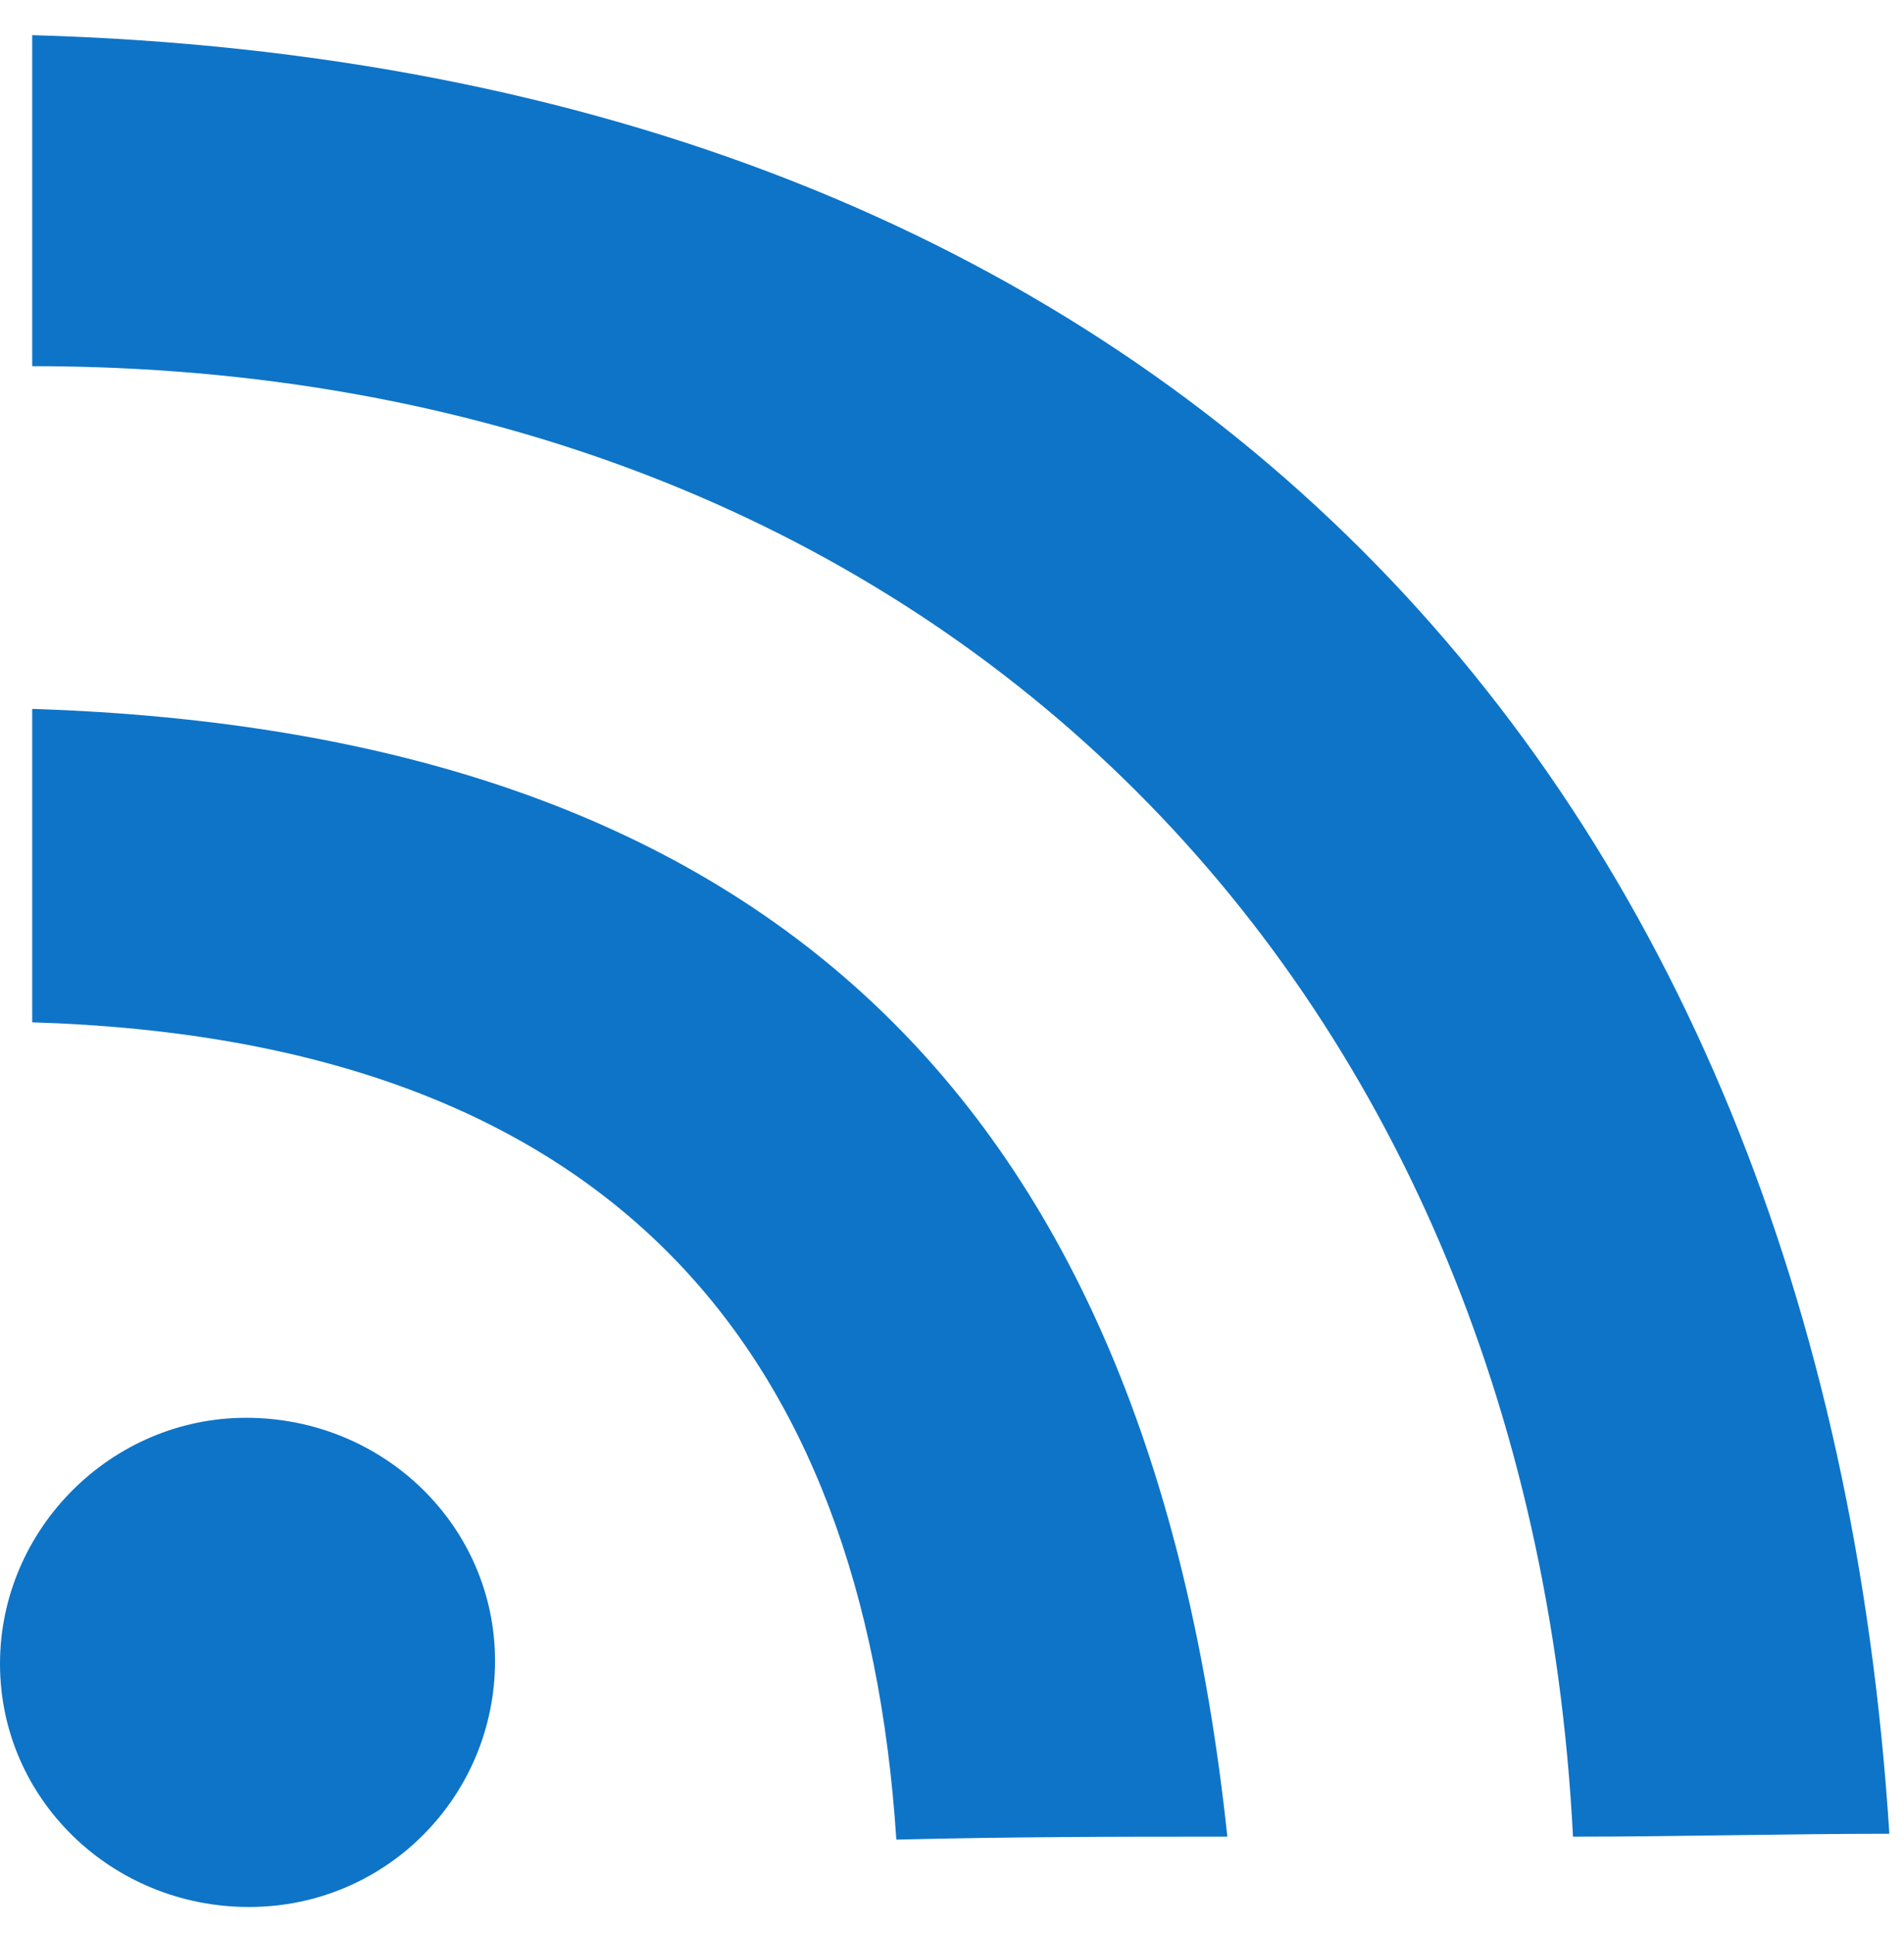 <?xml version="1.0" encoding="utf-8"?>
<!-- Generator: Adobe Illustrator 26.2.0, SVG Export Plug-In . SVG Version: 6.00 Build 0)  -->
<svg version="1.1" id="레이어_1" xmlns="http://www.w3.org/2000/svg" xmlns:xlink="http://www.w3.org/1999/xlink" x="0px"
	 y="0px" viewBox="0 0 65 66" style="enable-background:new 0 0 65 66;" xml:space="preserve">
<style type="text/css">
	.st0{fill-rule:evenodd;clip-rule:evenodd;fill:#0E74C7;}
</style>
<path class="st0" d="M1.1,12.5c0-3.7,0-7.4,0-11.3c38.8,1.1,61.1,25.3,63.4,61.4c-3.4,0-7.4,0.1-10.8,0.1
	C52.2,33.3,31.8,12.5,1.1,12.5L1.1,12.5z M30.6,62.8c4.2-0.1,7.4-0.1,11.3-0.1C39.2,37.3,25.9,25,1.1,24.2c0,3.8,0,7.1,0,10.7
	C20.8,35.5,29.5,46,30.6,62.8L30.6,62.8z M8.4,48.4c4.7,0,8.5,3.7,8.5,8.3c0,4.6-3.7,8.4-8.4,8.4c-4.7,0-8.5-3.7-8.5-8.3
	C0,52.2,3.8,48.4,8.4,48.4L8.4,48.4z"/>
</svg>
